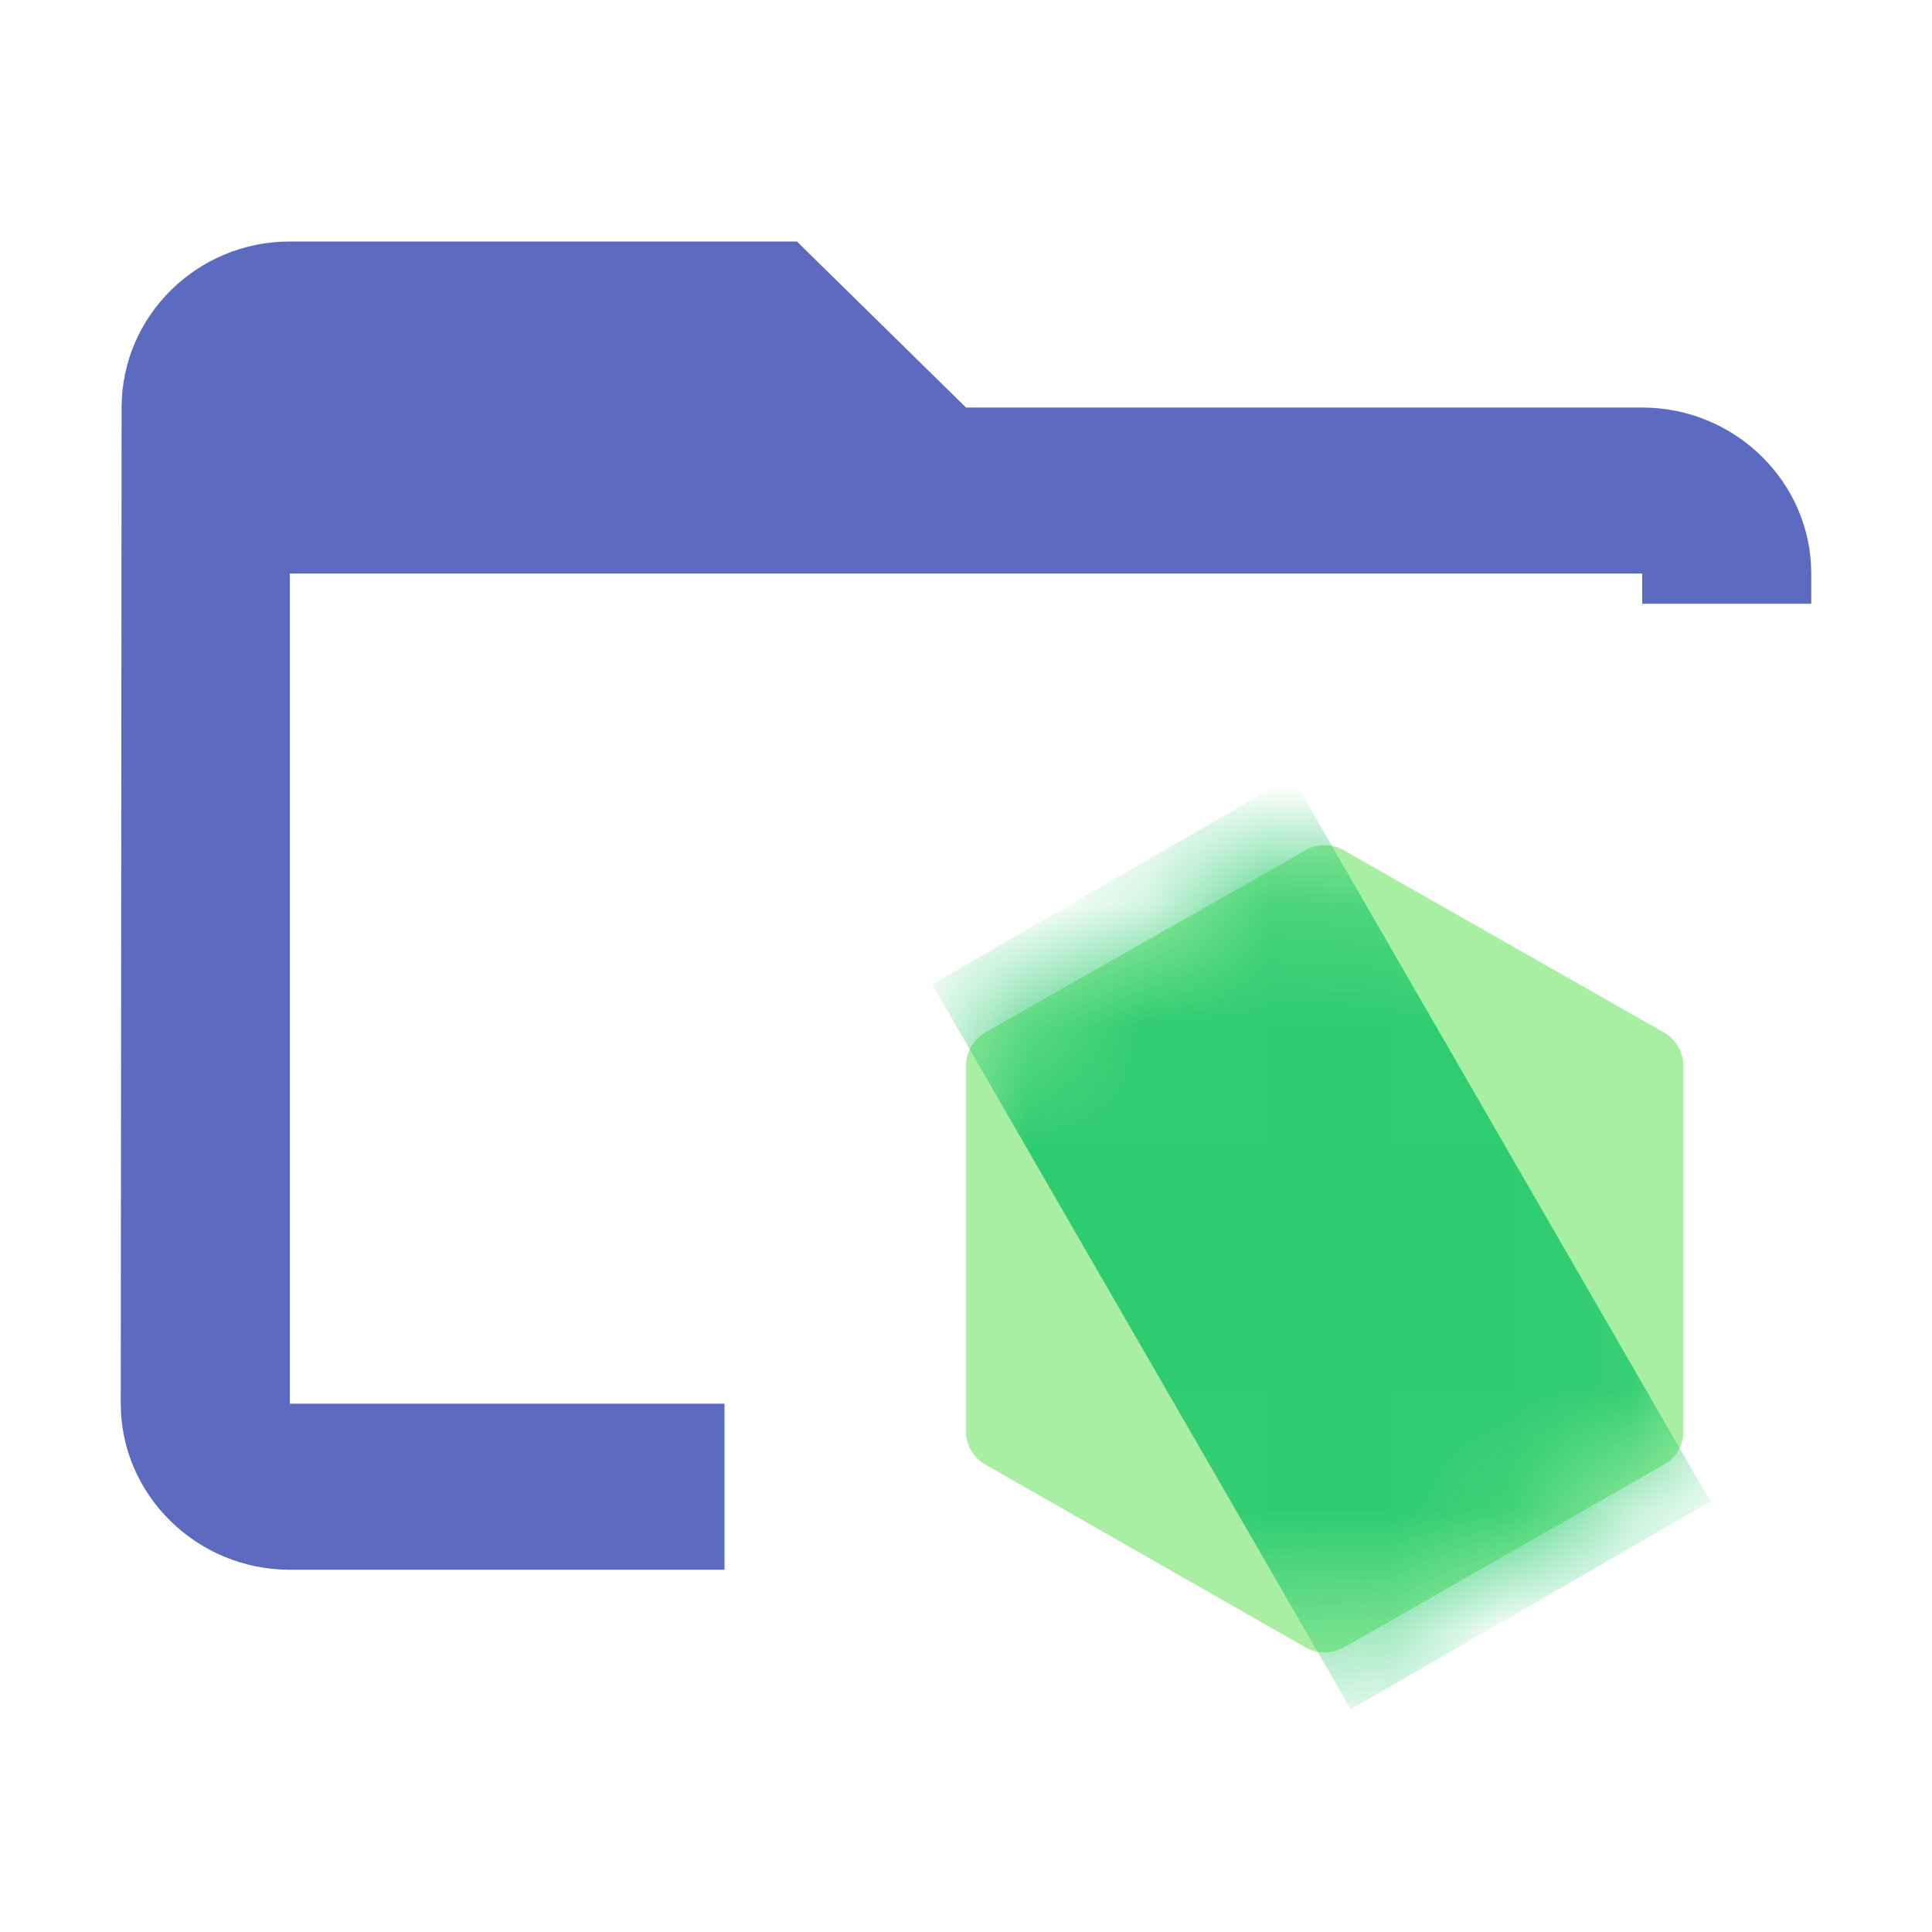 <svg width="16" height="16" fill="none" xmlns="http://www.w3.org/2000/svg"><path fill-rule="evenodd" clip-rule="evenodd" d="M8 3.375h5.6c.77 0 1.4.619 1.4 1.375V5h-1.4v-.25H2.4v6.875H6V13H2.4c-.77 0-1.4-.619-1.4-1.375l.007-8.25C1.007 2.619 1.63 2 2.4 2h4.2L8 3.375Z" fill="#5C6BC0"/><path fill-rule="evenodd" clip-rule="evenodd" d="M10.97 7a.32.32 0 0 0-.159.042L8.16 8.55a.322.322 0 0 0-.16.28v3.026c0 .113.06.217.16.273l2.651 1.514c.1.056.22.056.32 0l2.65-1.514a.314.314 0 0 0 .16-.273V8.83a.322.322 0 0 0-.16-.279l-2.65-1.508A.32.32 0 0 0 10.97 7" fill="#A9EFA3"/><mask id="a" mask-type="alpha" maskUnits="userSpaceOnUse" x="8" y="7" width="6" height="7"><path fill-rule="evenodd" clip-rule="evenodd" d="M10.97 7a.32.32 0 0 0-.159.042L8.16 8.55a.322.322 0 0 0-.16.28v3.026c0 .113.06.217.16.273l2.651 1.514c.1.056.22.056.32 0l2.65-1.514a.314.314 0 0 0 .16-.273V8.83a.322.322 0 0 0-.16-.279l-2.65-1.508A.32.32 0 0 0 10.97 7" fill="#fff"/></mask><g mask="url(#a)"><path fill-rule="evenodd" clip-rule="evenodd" d="m10.699 6.432 3.466 6.003-2.979 1.72L7.72 8.152l2.979-1.72Z" fill="#2ECC71"/></g></svg>
